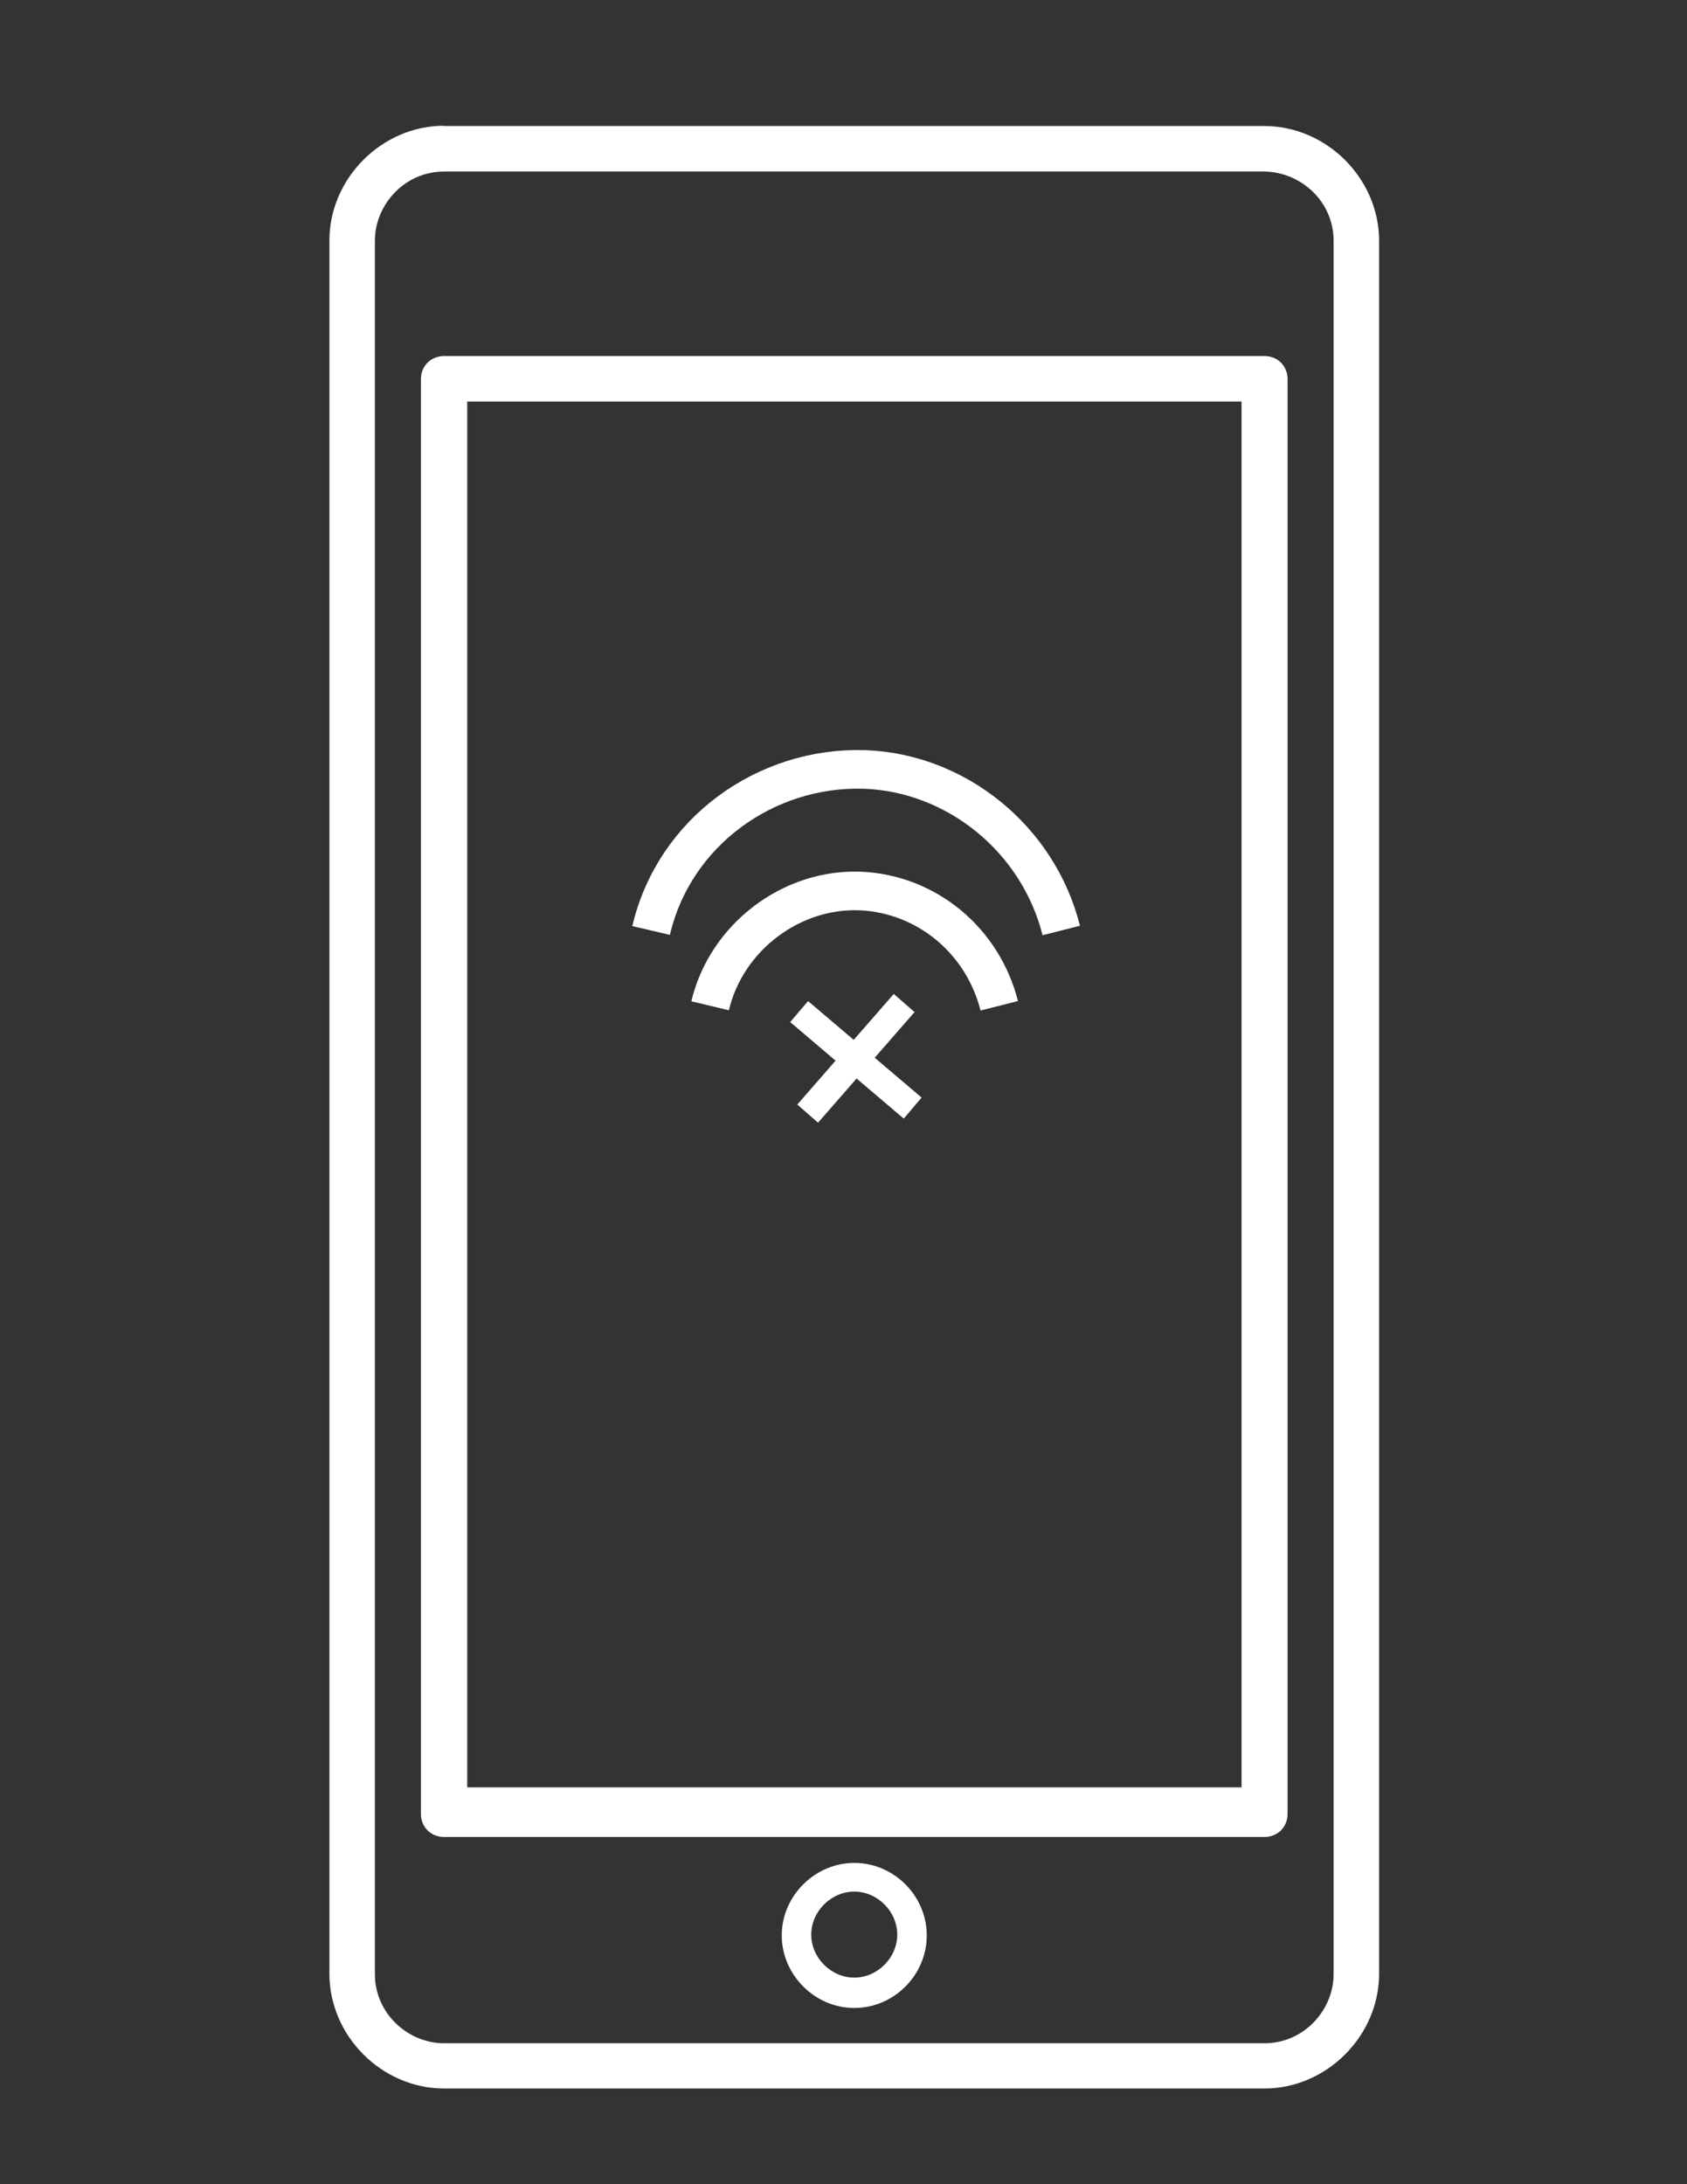 <?xml version="1.0" encoding="utf-8"?>
<!-- Copyright 2015 Adobe Systems Incorporated.  All rights reserved. -->
<!-- Generator: Adobe Illustrator 19.1.0, SVG Export Plug-In . SVG Version: 6.00 Build 0)  -->
<svg version="1.1" id="Layer_1" xmlns="http://www.w3.org/2000/svg" xmlns:xlink="http://www.w3.org/1999/xlink" x="0px" y="0px"
	 viewBox="-173 -116 612 792" style="enable-background:new -173 -116 612 792;" xml:space="preserve">
<rect x="-173" y="-116" width="612" height="792" fill="#333333" stroke="none"/>
<style type="text/css">
	.st0{fill:#FFFFFF;}
	.st1{fill:none;stroke:#FFFFFF;stroke-width:14;stroke-miterlimit:10;}
	.st2{fill:none;stroke:#FFFFFF;stroke-width:10;stroke-miterlimit:10;}
</style>
<path class="st0" d="M-11.9,13.1c-4.7,0-8.4,3.5-8.4,8.4v520.2c0,4.7,3.5,8.4,8.4,8.4h297.6c4.7,0,8.4-3.5,8.4-8.4V21.5
	c0-4.7-3.5-8.4-8.4-8.4H-11.9z M277.4,532.1H-3.5V29.6h280.9L277.4,532.1L277.4,532.1z"/>
<path class="st0" d="M136.9,559.5c-14.2,0-26.3,11.9-26.3,26.3c0,14.2,11.9,26.3,26.3,26.3c14.4,0,26.3-11.9,26.3-26.3
	C163.2,571.4,151.3,559.5,136.9,559.5z M136.9,601.1c-8.4,0-15.6-7.2-15.6-15.6c0-8.4,7.2-15.6,15.6-15.6c8.4,0,15.6,7.2,15.6,15.6
	C152.5,593.9,145.3,601.1,136.9,601.1z"/>
<path class="st0" d="M-11.9-70.4c-22.6,0-41.6,19.1-41.6,41.6v628.5c0,22.6,19.1,41.6,41.6,41.6h297.6c22.6,0,41.6-19.1,41.6-41.6
	V-28.7c0-22.6-19.1-41.6-41.6-41.6H-11.9z M310.8-28.7v628.5c0,13-10.7,25.1-25.1,25.1H-11.9c-13,0-25.1-10.7-25.1-25.1V-28.7
	c0-13,10.7-25.1,25.1-25.1h297.6C299-53.6,310.8-42.9,310.8-28.7z"/>
<path class="st1" d="M63.2,221.4c8.4-35.8,41.6-59.5,77.4-58.4c33.3,1.2,63,25.1,71.4,58.4"/>
<path class="st1" d="M84.6,248.7c6-25.1,29.8-42.8,54.9-41.6c23.7,1.2,44,17.9,50,41.6"/>
<line class="st2" x1="116.9" y1="250.8" x2="158.1" y2="285.8"/>
<line class="st2" x1="155" y1="247.7" x2="120" y2="287.8"/>
</svg>
